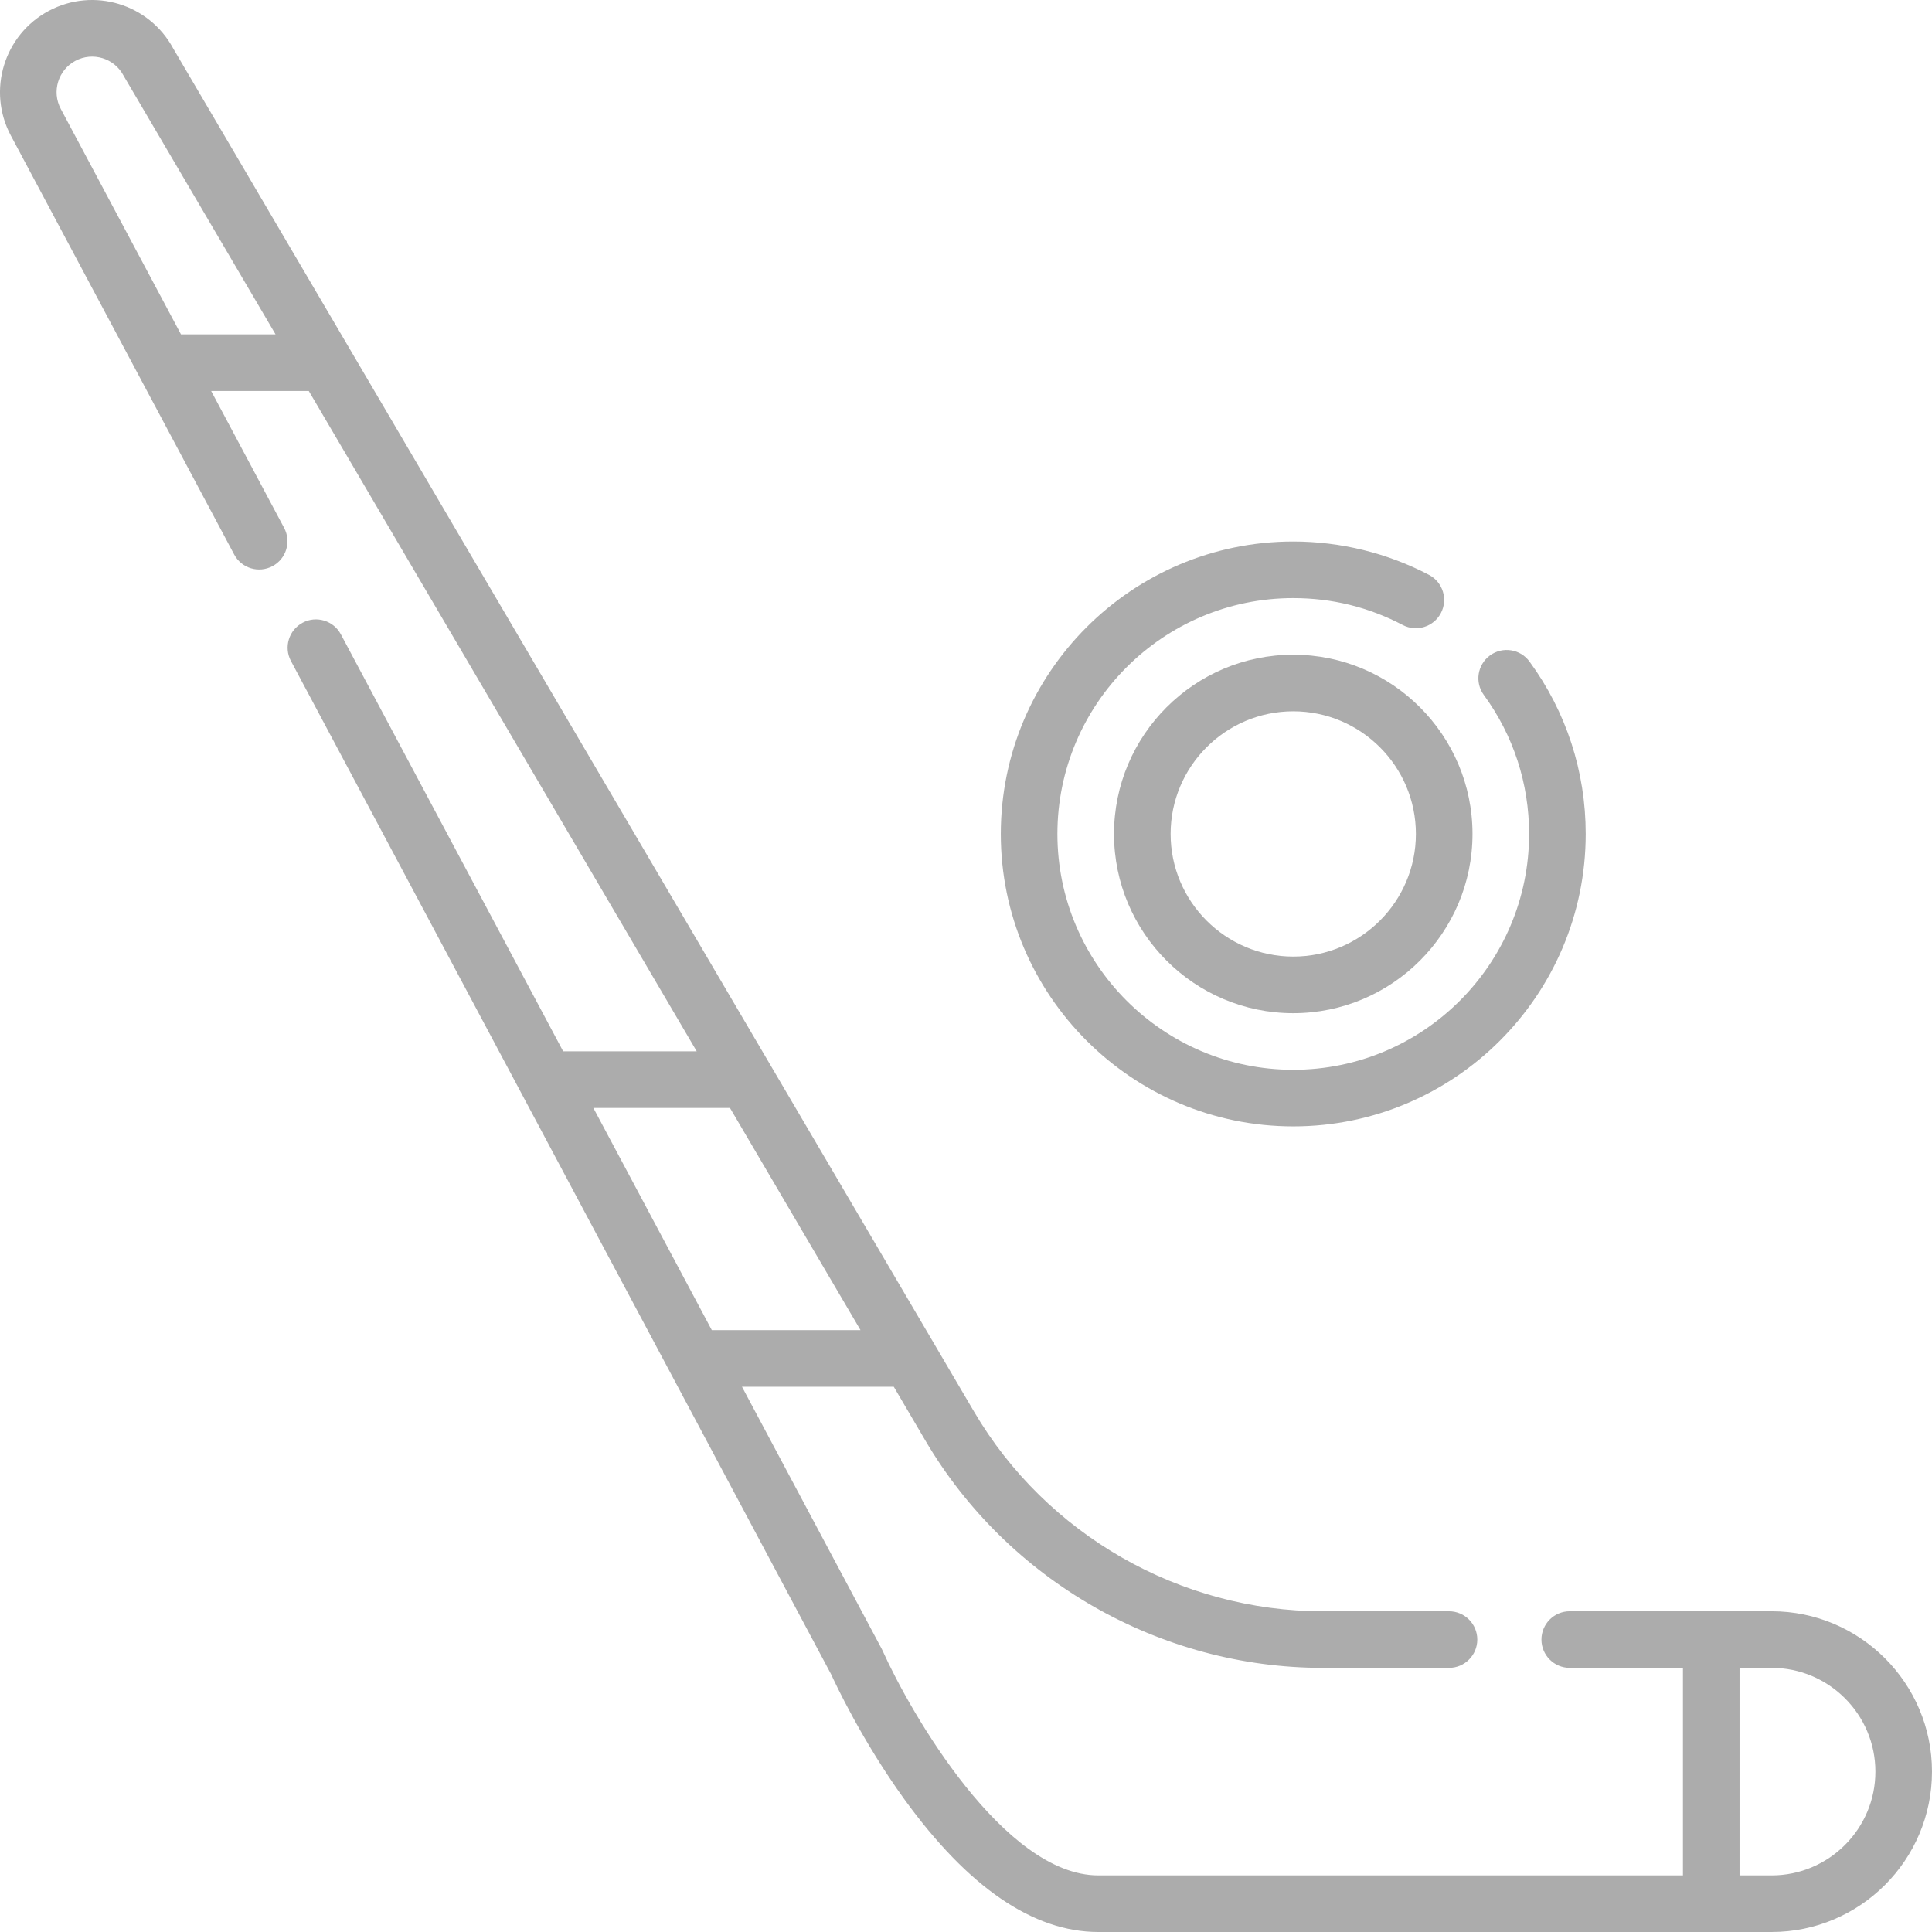<?xml version="1.0"?>
<svg xmlns="http://www.w3.org/2000/svg" height="512px" viewBox="0 0 512 512" width="512px"><path d="m469.5 427h-53.5c-4.145 0-7.5 3.359-7.5 7.5 0 4.145 3.355 7.5 7.5 7.5h30v55h-154.934c-24.973 0-49.754-43.027-57.195-59.605-.07-.156-.145-.309-.227-.461l-37.012-69.43h40.227l8.324 14.172c21.859 37.211 62.25 60.328 105.406 60.328h33.41c4.145 0 7.5-3.359 7.5-7.5 0-4.145-3.355-7.5-7.5-7.5h-33.41c-37.859 0-73.293-20.281-92.473-52.926-7.34-12.5-204.23-347.652-212.223-361.254-6.387-11.82-21.109-16.273-32.969-9.945-11.875 6.324-16.391 21.141-10.062 33.023 12.57 23.582 47.574 89.238 59.199 111.047 1.949 3.656 6.492 5.039 10.145 3.09 3.656-1.945 5.039-6.488 3.09-10.145l-19.34-36.281h25.875l102.805 174.996h-35.391l-58.902-110.492c-1.945-3.652-6.492-5.039-10.145-3.09-3.656 1.949-5.039 6.492-3.09 10.148 9.969 18.703 134.738 252.758 143.184 268.598 1.008 2.211 8.16 17.555 19.414 33.105 16.871 23.305 34.152 35.121 51.359 35.121h178.434c23.434 0 42.5-19.066 42.5-42.5s-19.066-42.5-42.5-42.5zm-421.539-338.387-31.859-59.766c-2.441-4.582-.699-10.293 3.883-12.734 4.586-2.445 10.293-.711 12.746 3.902.051.094.102.188.156.277l40.137 68.32zm145.488 204.996 34.598 58.895h-39.41l-31.395-58.895zm276.051 203.391h-8.5v-55h8.5c15.164 0 27.5 12.336 27.5 27.5s-12.336 27.5-27.5 27.5zm0 0" fill="#acacac"/><path d="m342.727 298.504c42.734 0 77.5-34.77 77.5-77.5 0-16.555-5.148-32.348-14.887-45.676-2.441-3.348-7.137-4.074-10.48-1.633-3.344 2.445-4.074 7.137-1.629 10.48 7.848 10.742 11.996 23.477 11.996 36.828 0 34.461-28.039 62.5-62.504 62.5-34.461 0-62.5-28.039-62.5-62.5 0-34.461 28.039-62.5 62.5-62.5 10.246 0 20 2.395 29.004 7.121 3.668 1.926 8.199.512 10.125-3.156 1.926-3.668.512-8.203-3.156-10.125-11.016-5.781-23.453-8.84-35.973-8.84-42.734 0-77.5 34.766-77.5 77.5s34.77 77.5 77.504 77.5zm0 0" fill="#acacac"/><path d="m342.727 173.504c-26.195 0-47.504 21.309-47.504 47.5s21.309 47.5 47.504 47.5c26.191 0 47.5-21.309 47.5-47.5s-21.312-47.5-47.5-47.5zm0 80c-17.922 0-32.5-14.578-32.5-32.5s14.578-32.5 32.5-32.5c17.918 0 32.5 14.578 32.5 32.5s-14.582 32.5-32.5 32.5zm0 0" fill="#acacac"/></svg>
